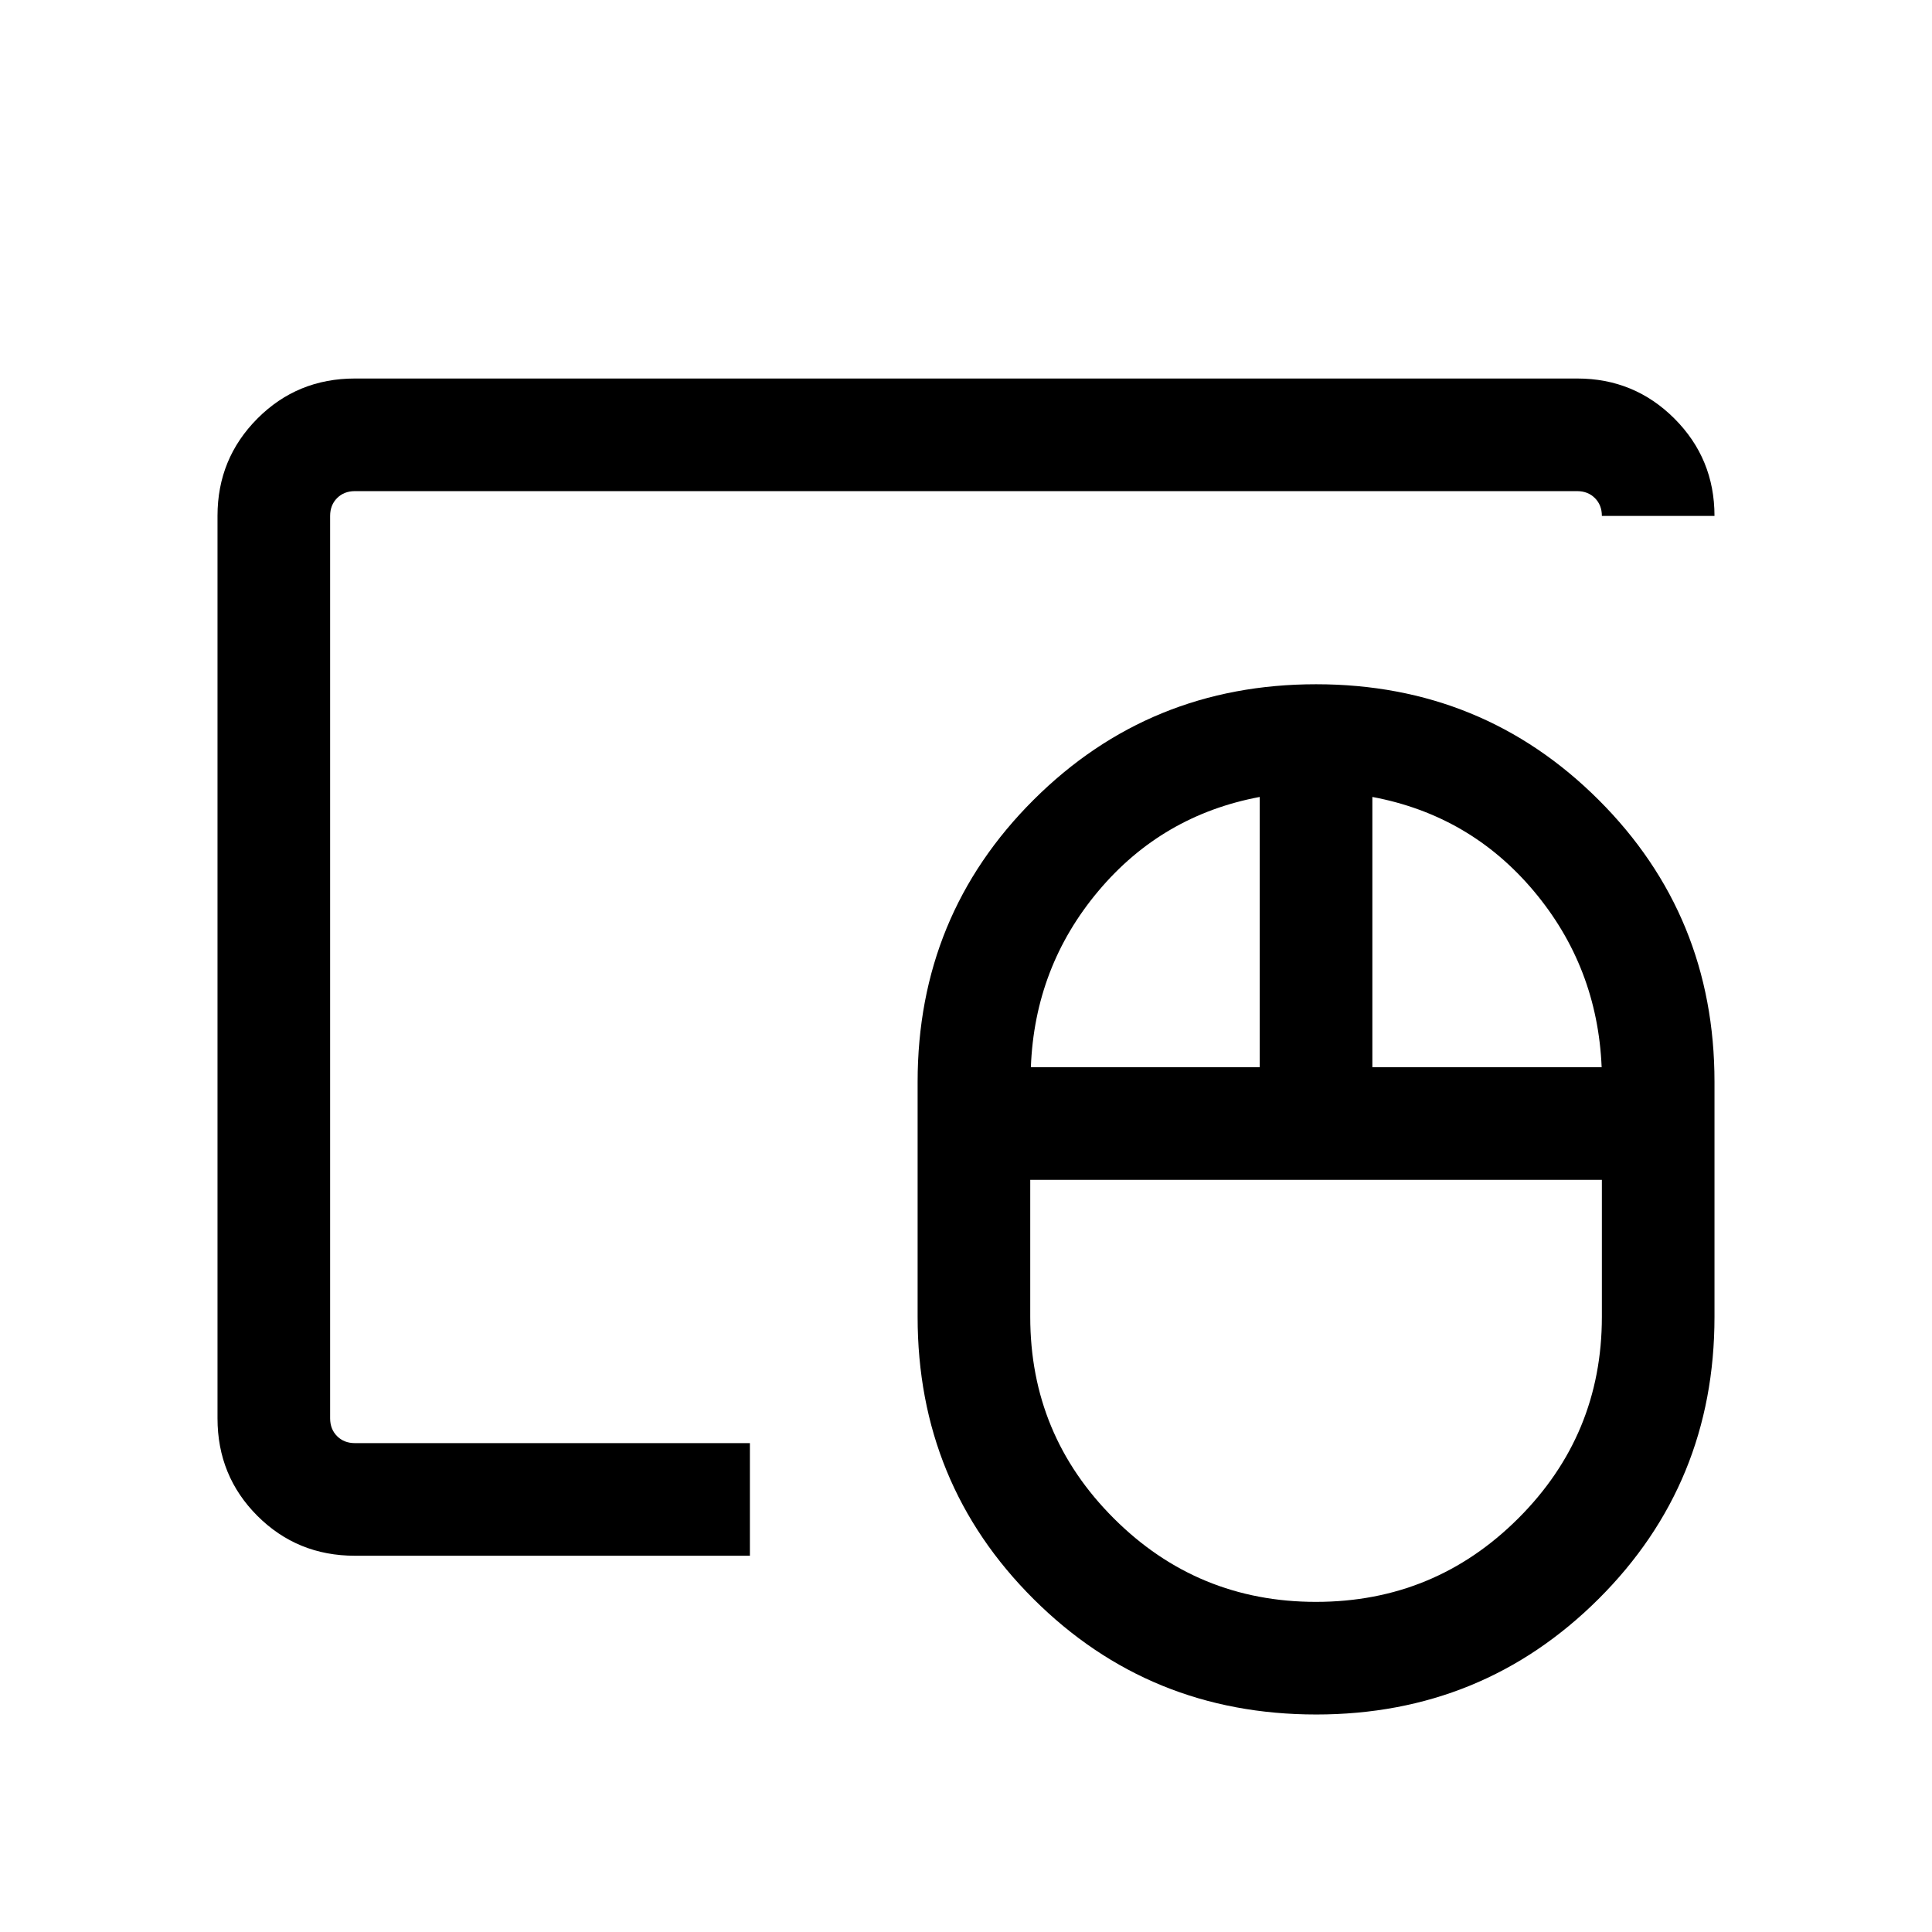 <svg xmlns="http://www.w3.org/2000/svg" height="24" viewBox="0 -960 960 960" width="24"><path d="M653.92-164.04q58.93 0 100.48-41.47 41.56-41.47 41.56-100.14v-68.08H511.92v68.08q0 58.67 41.54 100.14 41.53 41.47 100.46 41.47ZM512.23-429.69h113.73V-564q-48.54 9.08-80.19 46.75t-33.54 87.56Zm169.69 0h113.93q-2.08-49.89-33.73-87.56-31.66-37.67-80.2-46.75v134.31Zm-27.91 321.61q-82.89 0-140.47-57.4-57.58-57.39-57.58-140.17v-116.77q0-82.67 57.61-140.12Q571.18-620 653.97-620q82.8 0 140.38 57.46 57.57 57.45 57.57 140.12v116.77q0 82.78-57.62 140.17-57.63 57.4-140.29 57.4ZM164.04-242.92v-473.04V-242.92Zm12.31 55.96q-28.64 0-48.46-19.82-19.81-19.81-19.81-48.45v-448.5q0-28.36 19.81-48.28 19.82-19.91 48.46-19.91h607.39q28.35 0 48.27 19.91 19.91 19.92 19.91 48.36h-55.96q0-5.39-3.46-8.85t-8.85-3.46h-607.3q-5.39 0-8.85 3.46t-3.46 8.85v448.42q0 5.38 3.46 8.85 3.46 3.46 8.85 3.46h196.27V-186.96H176.35Z"/></svg>